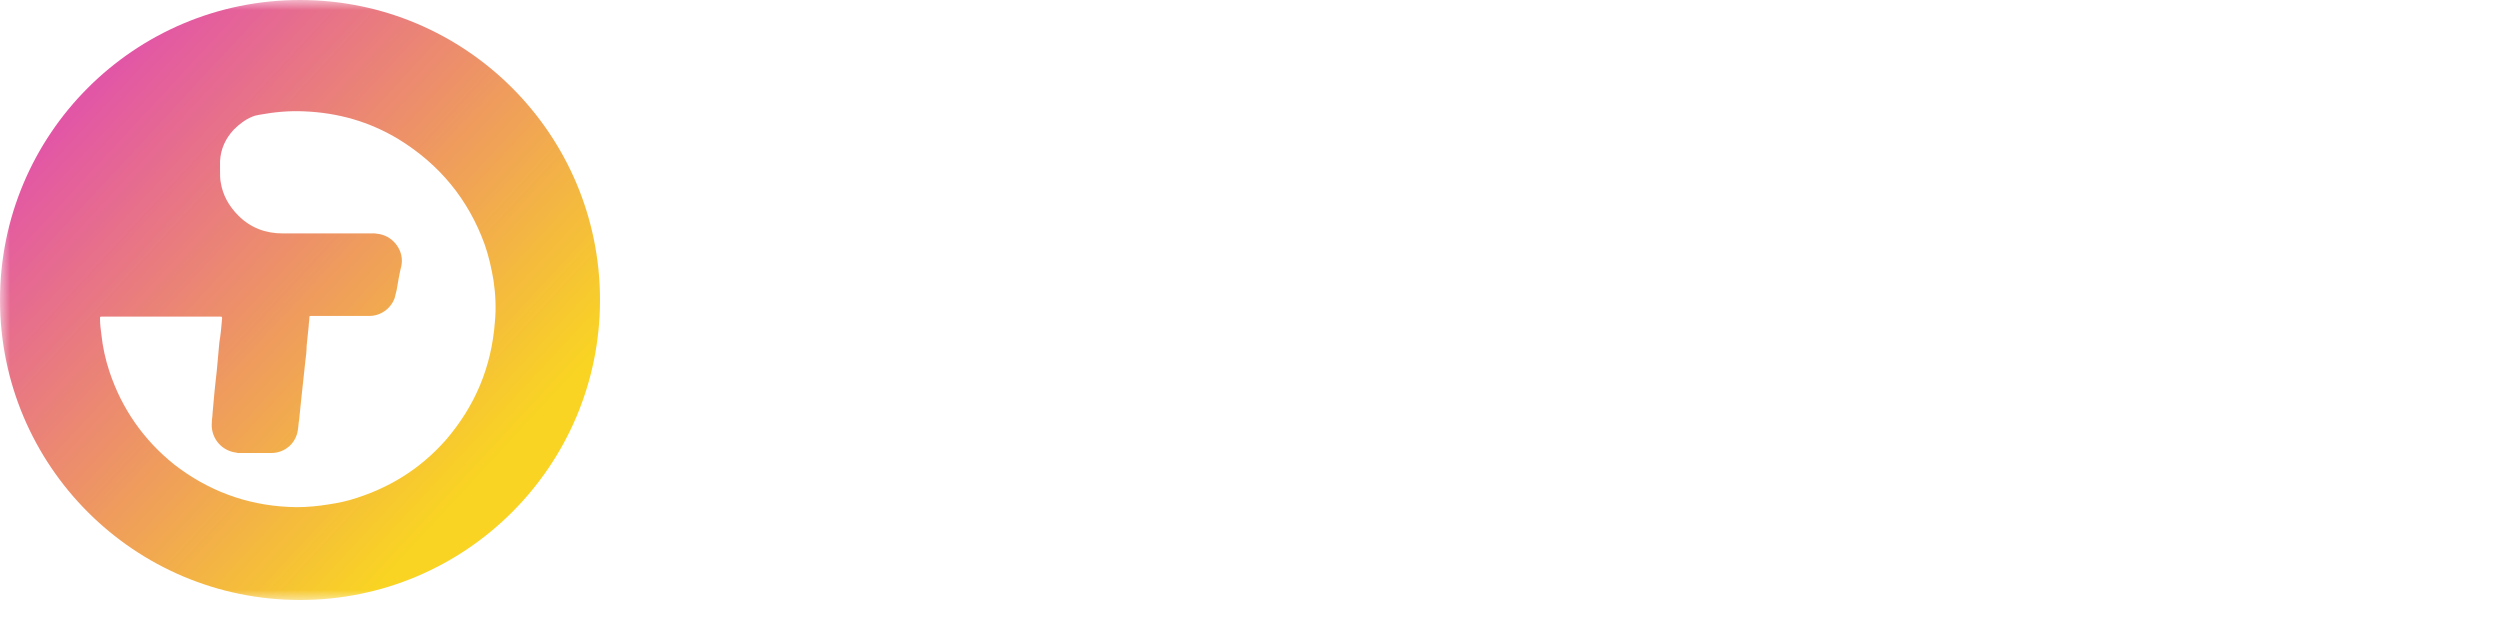 <svg width="125" height="31" viewBox="0 0 125 31" fill="none" xmlns="http://www.w3.org/2000/svg">
<mask id="mask0_1802_2885" style="mask-type:luminance" maskUnits="userSpaceOnUse" x="0" y="0" width="125" height="31">
<path d="M125 0H0V30.039H125V0Z" fill="white"/>
</mask>
<g mask="url(#mask0_1802_2885)">
<circle cx="15" cy="15" r="15" fill="url(#paint0_linear_1802_2885)"/>
<g filter="url(#filter0_d_1802_2885)">
<path d="M8.035 15.273C9.024 15.273 10.013 15.273 11.002 15.273C11.104 15.273 11.104 15.273 11.104 15.375C11.07 15.784 11.036 16.159 10.967 16.569C10.933 16.944 10.899 17.319 10.865 17.694C10.831 18.137 10.763 18.58 10.729 18.99C10.695 19.365 10.661 19.74 10.627 20.115C10.627 20.251 10.592 20.388 10.592 20.558C10.524 21.274 11.002 21.922 11.718 22.059C11.786 22.059 11.854 22.093 11.922 22.093C12.468 22.093 13.013 22.093 13.559 22.093C14.241 22.093 14.787 21.615 14.889 20.967C14.923 20.797 14.923 20.592 14.957 20.422C14.991 20.081 15.025 19.774 15.059 19.433C15.094 19.126 15.128 18.785 15.162 18.478C15.196 18.171 15.23 17.83 15.264 17.523C15.298 17.25 15.332 17.012 15.332 16.739C15.366 16.398 15.4 16.091 15.434 15.75C15.434 15.614 15.469 15.477 15.469 15.307C15.469 15.273 15.469 15.239 15.537 15.239C15.571 15.239 15.571 15.239 15.605 15.239C16.56 15.239 17.515 15.239 18.469 15.239C19.015 15.239 19.526 14.898 19.731 14.352C19.765 14.216 19.799 14.079 19.833 13.943C19.902 13.534 19.97 13.124 20.072 12.715C20.209 11.999 19.697 11.283 18.981 11.147C18.913 11.147 18.81 11.113 18.742 11.113C17.208 11.113 15.673 11.113 14.139 11.113C13.286 11.113 12.536 10.84 11.922 10.226C11.445 9.749 11.138 9.203 11.036 8.555C11.002 8.385 11.002 8.18 11.002 8.009C11.002 7.839 11.002 7.668 11.002 7.498C11.036 6.884 11.274 6.373 11.684 5.929C11.956 5.657 12.263 5.418 12.604 5.281C12.741 5.213 12.843 5.213 12.979 5.179C13.729 5.043 14.446 4.975 15.196 5.009C16.901 5.077 18.469 5.52 19.936 6.407C21.982 7.668 23.414 9.408 24.232 11.658C24.437 12.238 24.573 12.852 24.676 13.465C24.778 14.147 24.812 14.864 24.744 15.546C24.573 17.796 23.755 19.74 22.289 21.445C20.993 22.911 19.39 23.9 17.48 24.446C17.003 24.582 16.526 24.65 16.048 24.718C15.503 24.787 14.957 24.821 14.412 24.787C12.297 24.684 10.388 23.968 8.717 22.672C7.182 21.445 6.091 19.876 5.477 18.035C5.273 17.421 5.136 16.807 5.068 16.159C5.034 15.886 5 15.648 5 15.375C5 15.273 5 15.273 5.102 15.273C6.057 15.273 7.046 15.273 8.035 15.273Z" fill="white"/>
</g>
<path d="M120.446 9.948C121.253 9.948 121.964 9.981 122.674 10.077C123.353 10.142 124.031 10.271 124.645 10.465V23.708H121.609V20.155C121.318 20.187 121.059 20.22 120.833 20.22C120.607 20.22 120.381 20.252 120.187 20.252C119.412 20.252 118.702 20.123 118.023 19.864C117.377 19.606 116.796 19.218 116.311 18.766C115.827 18.314 115.439 17.765 115.181 17.151C114.922 16.537 114.793 15.827 114.793 15.116C114.793 14.373 114.922 13.695 115.181 13.081C115.439 12.468 115.827 11.918 116.311 11.466C116.796 11.014 117.41 10.659 118.088 10.4C118.798 10.077 119.574 9.948 120.446 9.948ZM117.926 15.084C117.926 15.472 117.991 15.827 118.12 16.117C118.249 16.376 118.443 16.602 118.669 16.796C118.895 16.989 119.186 17.119 119.477 17.183C119.767 17.248 120.123 17.312 120.478 17.312C120.866 17.312 121.253 17.248 121.673 17.151V13.049C121.286 12.952 120.866 12.887 120.478 12.887C120.123 12.887 119.8 12.92 119.477 13.017C119.186 13.081 118.895 13.21 118.669 13.404C118.443 13.566 118.282 13.792 118.12 14.083C117.959 14.341 117.926 14.696 117.926 15.084Z" fill="white"/>
<path d="M110.142 10.336H113.178V20.026H110.142V10.336ZM111.628 9.302C111.176 9.302 110.82 9.173 110.465 8.947C110.142 8.689 109.948 8.301 109.948 7.817C109.948 7.364 110.11 7.009 110.433 6.751C110.756 6.492 111.143 6.363 111.628 6.363C112.112 6.363 112.5 6.492 112.823 6.751C113.146 7.009 113.307 7.364 113.307 7.817C113.307 8.333 113.146 8.689 112.791 8.947C112.468 9.173 112.08 9.302 111.628 9.302Z" fill="white"/>
<path d="M100.032 10.336H101.712V6.848H104.748V10.336H108.236V13.146H104.748V15.988C104.748 16.473 104.845 16.796 105.039 16.99C105.233 17.151 105.62 17.216 106.137 17.216H108.269V20.026H105.749C105.006 20.026 104.393 19.961 103.876 19.864C103.359 19.767 102.972 19.606 102.649 19.348C102.326 19.121 102.099 18.798 101.97 18.411C101.809 18.023 101.744 17.539 101.744 16.957V13.081H100.065V10.336H100.032Z" fill="white"/>
<path d="M92.894 16.731C92.894 17.086 93.056 17.312 93.346 17.442C93.669 17.571 94.057 17.636 94.541 17.636C94.767 17.636 94.961 17.603 95.187 17.571C95.413 17.539 95.639 17.506 95.833 17.442V15.956C95.639 15.891 95.446 15.859 95.187 15.827C94.961 15.794 94.735 15.762 94.541 15.762C94.057 15.762 93.637 15.827 93.346 15.956C93.023 16.15 92.894 16.408 92.894 16.731ZM94.348 9.948C94.961 9.948 95.543 10.013 96.092 10.142C96.641 10.271 97.125 10.497 97.545 10.788C97.965 11.079 98.288 11.499 98.514 11.983C98.74 12.468 98.87 13.081 98.87 13.824V19.703C98.224 19.864 97.513 19.993 96.705 20.09C95.93 20.187 95.187 20.252 94.444 20.252C93.799 20.252 93.217 20.187 92.636 20.058C92.054 19.961 91.57 19.767 91.15 19.509C90.73 19.25 90.375 18.895 90.116 18.475C89.858 18.055 89.761 17.539 89.761 16.925C89.761 16.408 89.858 15.924 90.084 15.536C90.31 15.116 90.601 14.761 90.988 14.502C91.376 14.212 91.828 14.018 92.377 13.857C92.926 13.695 93.508 13.63 94.154 13.63C94.412 13.63 94.671 13.63 94.961 13.663C95.252 13.663 95.575 13.695 95.898 13.76V13.663C95.898 13.469 95.833 13.34 95.736 13.21C95.639 13.081 95.51 12.984 95.317 12.92C95.155 12.855 94.961 12.791 94.703 12.758C94.477 12.726 94.218 12.694 93.96 12.694C93.734 12.694 93.475 12.726 93.217 12.758C92.926 12.791 92.636 12.855 92.345 12.92C92.054 12.984 91.731 13.049 91.441 13.146C91.15 13.21 90.891 13.307 90.633 13.404L91.085 10.497C91.408 10.368 91.893 10.239 92.474 10.142C92.991 10.013 93.637 9.948 94.348 9.948Z" fill="white"/>
<path d="M84.948 20.026V6.395H87.984V20.026H84.948Z" fill="white"/>
<path d="M77.649 9.948C78.521 9.948 79.296 10.077 80.007 10.336C80.717 10.594 81.299 10.95 81.815 11.402C82.3 11.854 82.687 12.403 82.946 13.017C83.204 13.63 83.333 14.341 83.333 15.052C83.333 15.794 83.204 16.473 82.913 17.086C82.655 17.7 82.267 18.249 81.783 18.701C81.299 19.154 80.717 19.509 80.071 19.8C79.425 20.058 78.682 20.187 77.907 20.187C77.713 20.187 77.487 20.187 77.229 20.155C77.003 20.155 76.744 20.123 76.454 20.09V23.643H73.417V10.4C74.063 10.207 74.709 10.077 75.388 10.013C76.13 10.013 76.873 9.948 77.649 9.948ZM80.2 15.084C80.2 14.696 80.136 14.341 80.007 14.083C79.877 13.792 79.716 13.566 79.457 13.404C79.231 13.21 78.973 13.081 78.65 13.017C78.359 12.952 78.036 12.887 77.681 12.887C77.293 12.887 76.906 12.952 76.486 13.049V17.119C76.873 17.216 77.293 17.28 77.681 17.28C78.036 17.28 78.359 17.248 78.65 17.151C78.973 17.086 79.231 16.957 79.457 16.763C79.683 16.57 79.877 16.376 80.007 16.085C80.136 15.827 80.2 15.504 80.2 15.084Z" fill="white"/>
<path d="M68.217 14.632C68.217 13.986 68.12 13.566 67.894 13.307C67.668 13.049 67.313 12.92 66.764 12.92C66.57 12.92 66.344 12.952 66.118 12.985C65.859 13.017 65.633 13.081 65.407 13.178C65.439 13.211 65.439 13.307 65.472 13.469C65.504 13.598 65.504 13.76 65.536 13.921C65.536 14.083 65.569 14.244 65.569 14.406C65.569 14.567 65.601 14.664 65.601 14.761V20.026H62.565V14.632C62.565 13.986 62.468 13.566 62.242 13.307C62.016 13.049 61.628 12.92 61.111 12.92C60.917 12.92 60.724 12.92 60.53 12.952C60.336 12.985 60.11 13.017 59.884 13.081V20.026H56.847V10.497C57.235 10.433 57.623 10.368 58.043 10.304C58.462 10.239 58.818 10.174 59.205 10.142C59.593 10.078 59.948 10.045 60.271 10.013C60.594 9.981 60.885 9.948 61.111 9.948C61.337 9.948 61.596 9.948 61.822 9.981C62.08 10.013 62.339 10.045 62.565 10.11C62.823 10.142 63.049 10.207 63.243 10.304C63.469 10.368 63.63 10.497 63.792 10.594C64.276 10.4 64.793 10.239 65.375 10.11C65.956 9.981 66.441 9.916 66.893 9.916C67.474 9.916 68.055 9.981 68.572 10.11C69.089 10.207 69.574 10.433 69.961 10.723C70.349 11.014 70.672 11.402 70.93 11.919C71.189 12.435 71.285 13.081 71.285 13.857V19.994H68.249V14.632H68.217Z" fill="white"/>
<path d="M50.42 17.377C51.001 17.377 51.55 17.313 52.035 17.151C52.552 16.99 52.972 16.796 53.359 16.57L54.684 19.186C54.134 19.477 53.521 19.735 52.842 19.961C52.164 20.187 51.324 20.284 50.355 20.284C49.548 20.284 48.837 20.155 48.159 19.897C47.513 19.638 46.931 19.251 46.447 18.799C45.962 18.346 45.575 17.797 45.317 17.183C45.058 16.57 44.929 15.859 44.929 15.149C44.929 14.406 45.058 13.695 45.317 13.081C45.607 12.435 45.962 11.886 46.447 11.466C46.931 11.014 47.481 10.659 48.094 10.4C48.74 10.142 49.419 10.013 50.129 10.013C50.872 10.013 51.583 10.142 52.196 10.433C52.842 10.723 53.392 11.111 53.844 11.628C54.328 12.145 54.684 12.791 54.91 13.534C55.168 14.277 55.265 15.116 55.2 16.021H47.933C48.094 16.538 48.385 16.893 48.837 17.087C49.289 17.28 49.806 17.377 50.42 17.377ZM50.065 12.403C49.548 12.403 49.128 12.532 48.773 12.791C48.417 13.049 48.159 13.404 48.03 13.824H52.132C52.067 13.307 51.809 12.952 51.421 12.726C51.066 12.532 50.581 12.403 50.065 12.403Z" fill="white"/>
<path d="M38.404 9.302H34.044V6.428H45.866V9.302H41.505V20.026H38.404V9.302Z" fill="white"/>
</g>
<defs>
<filter id="filter0_d_1802_2885" x="3.885" y="4.442" width="22.01" height="22.031" filterUnits="userSpaceOnUse" color-interpolation-filters="sRGB">
<feFlood flood-opacity="0" result="BackgroundImageFix"/>
<feColorMatrix in="SourceAlpha" type="matrix" values="0 0 0 0 0 0 0 0 0 0 0 0 0 0 0 0 0 0 127 0" result="hardAlpha"/>
<feOffset dy="0.558"/>
<feGaussianBlur stdDeviation="0.558"/>
<feComposite in2="hardAlpha" operator="out"/>
<feColorMatrix type="matrix" values="0 0 0 0 0.063 0 0 0 0 0.094 0 0 0 0 0.157 0 0 0 0.08 0"/>
<feBlend mode="normal" in2="BackgroundImageFix" result="effect1_dropShadow_1802_2885"/>
<feBlend mode="normal" in="SourceGraphic" in2="effect1_dropShadow_1802_2885" result="shape"/>
</filter>
<linearGradient id="paint0_linear_1802_2885" x1="23.269" y1="24.615" x2="2.115" y2="5" gradientUnits="userSpaceOnUse">
<stop stop-color="#F9D423"/>
<stop offset="1" stop-color="#E14FAD"/>
</linearGradient>
</defs>
</svg>
